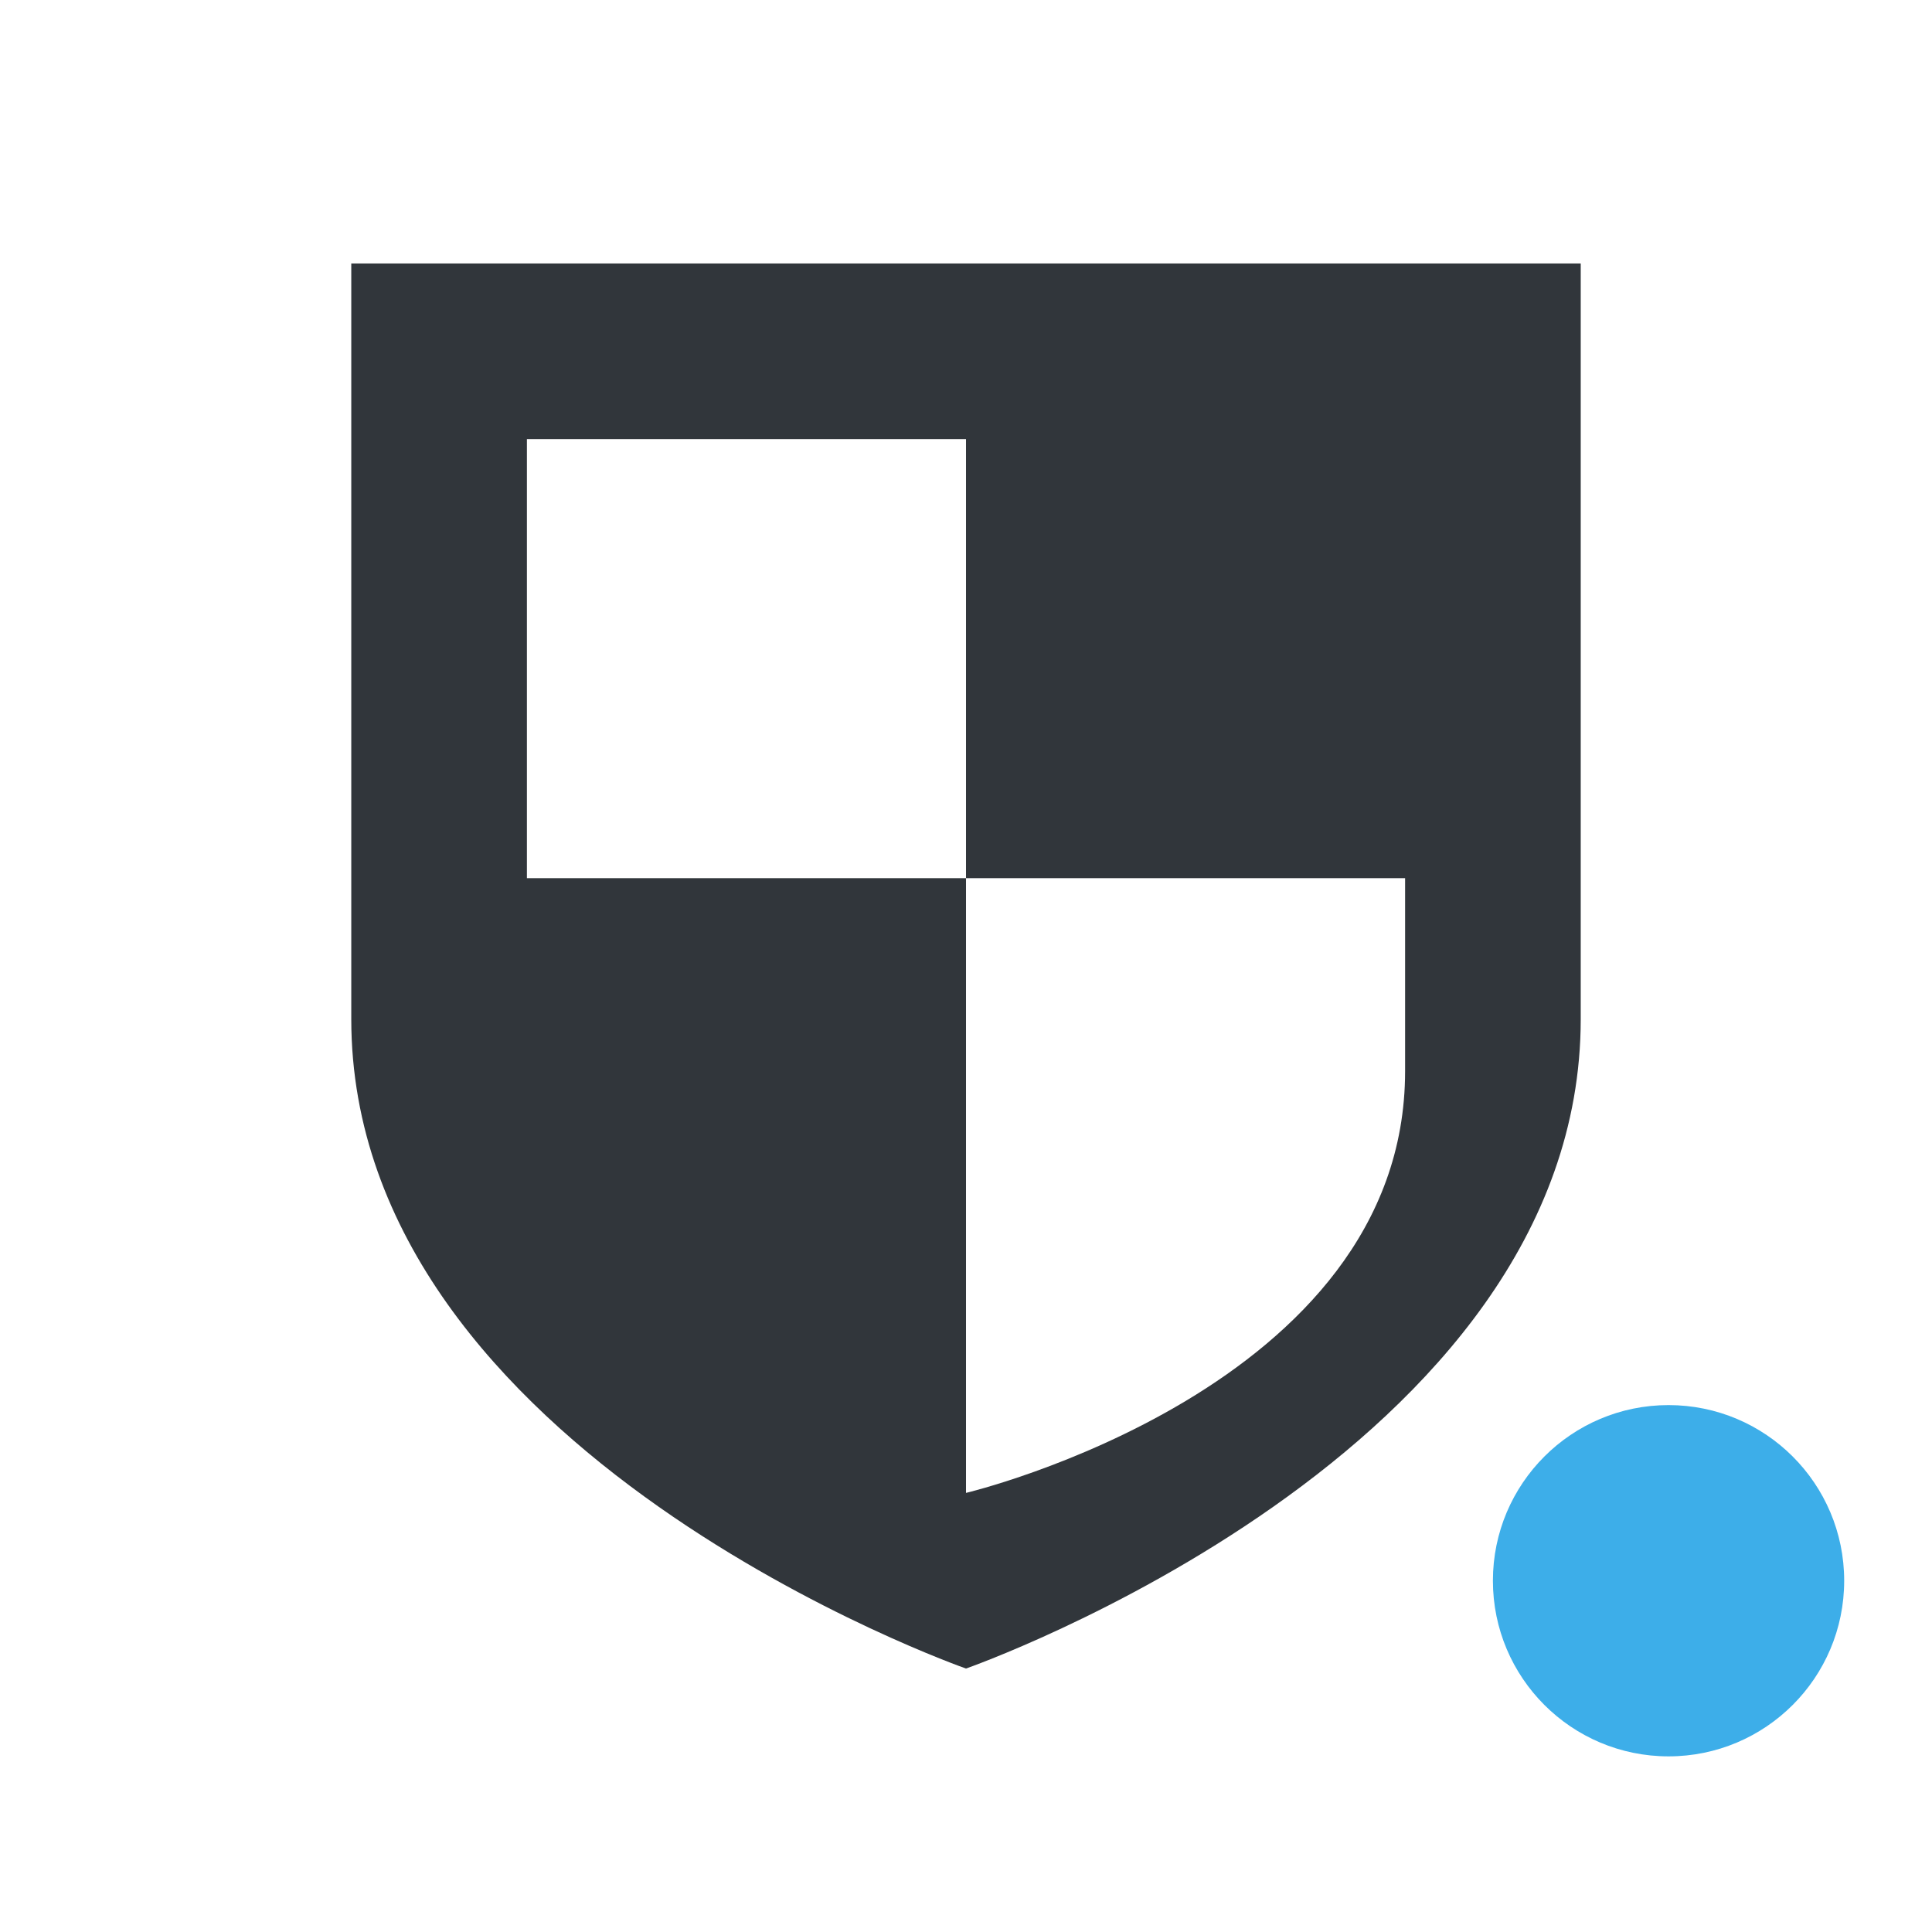 <svg height="22" width="22" xmlns="http://www.w3.org/2000/svg"><path d="m549-398.01v8.604c-0 4.948 7 7.396 7 7.396s7-2.449 7-7.396v-8.604zm2 2h5v5h5v2.199c-0 3.612-5 4.801-5 4.801v-7h-5z" fill="#31363b" transform="translate(-545 401.01)"/><circle cx="19" cy="18" fill="#3daee9" r="2"/></svg>